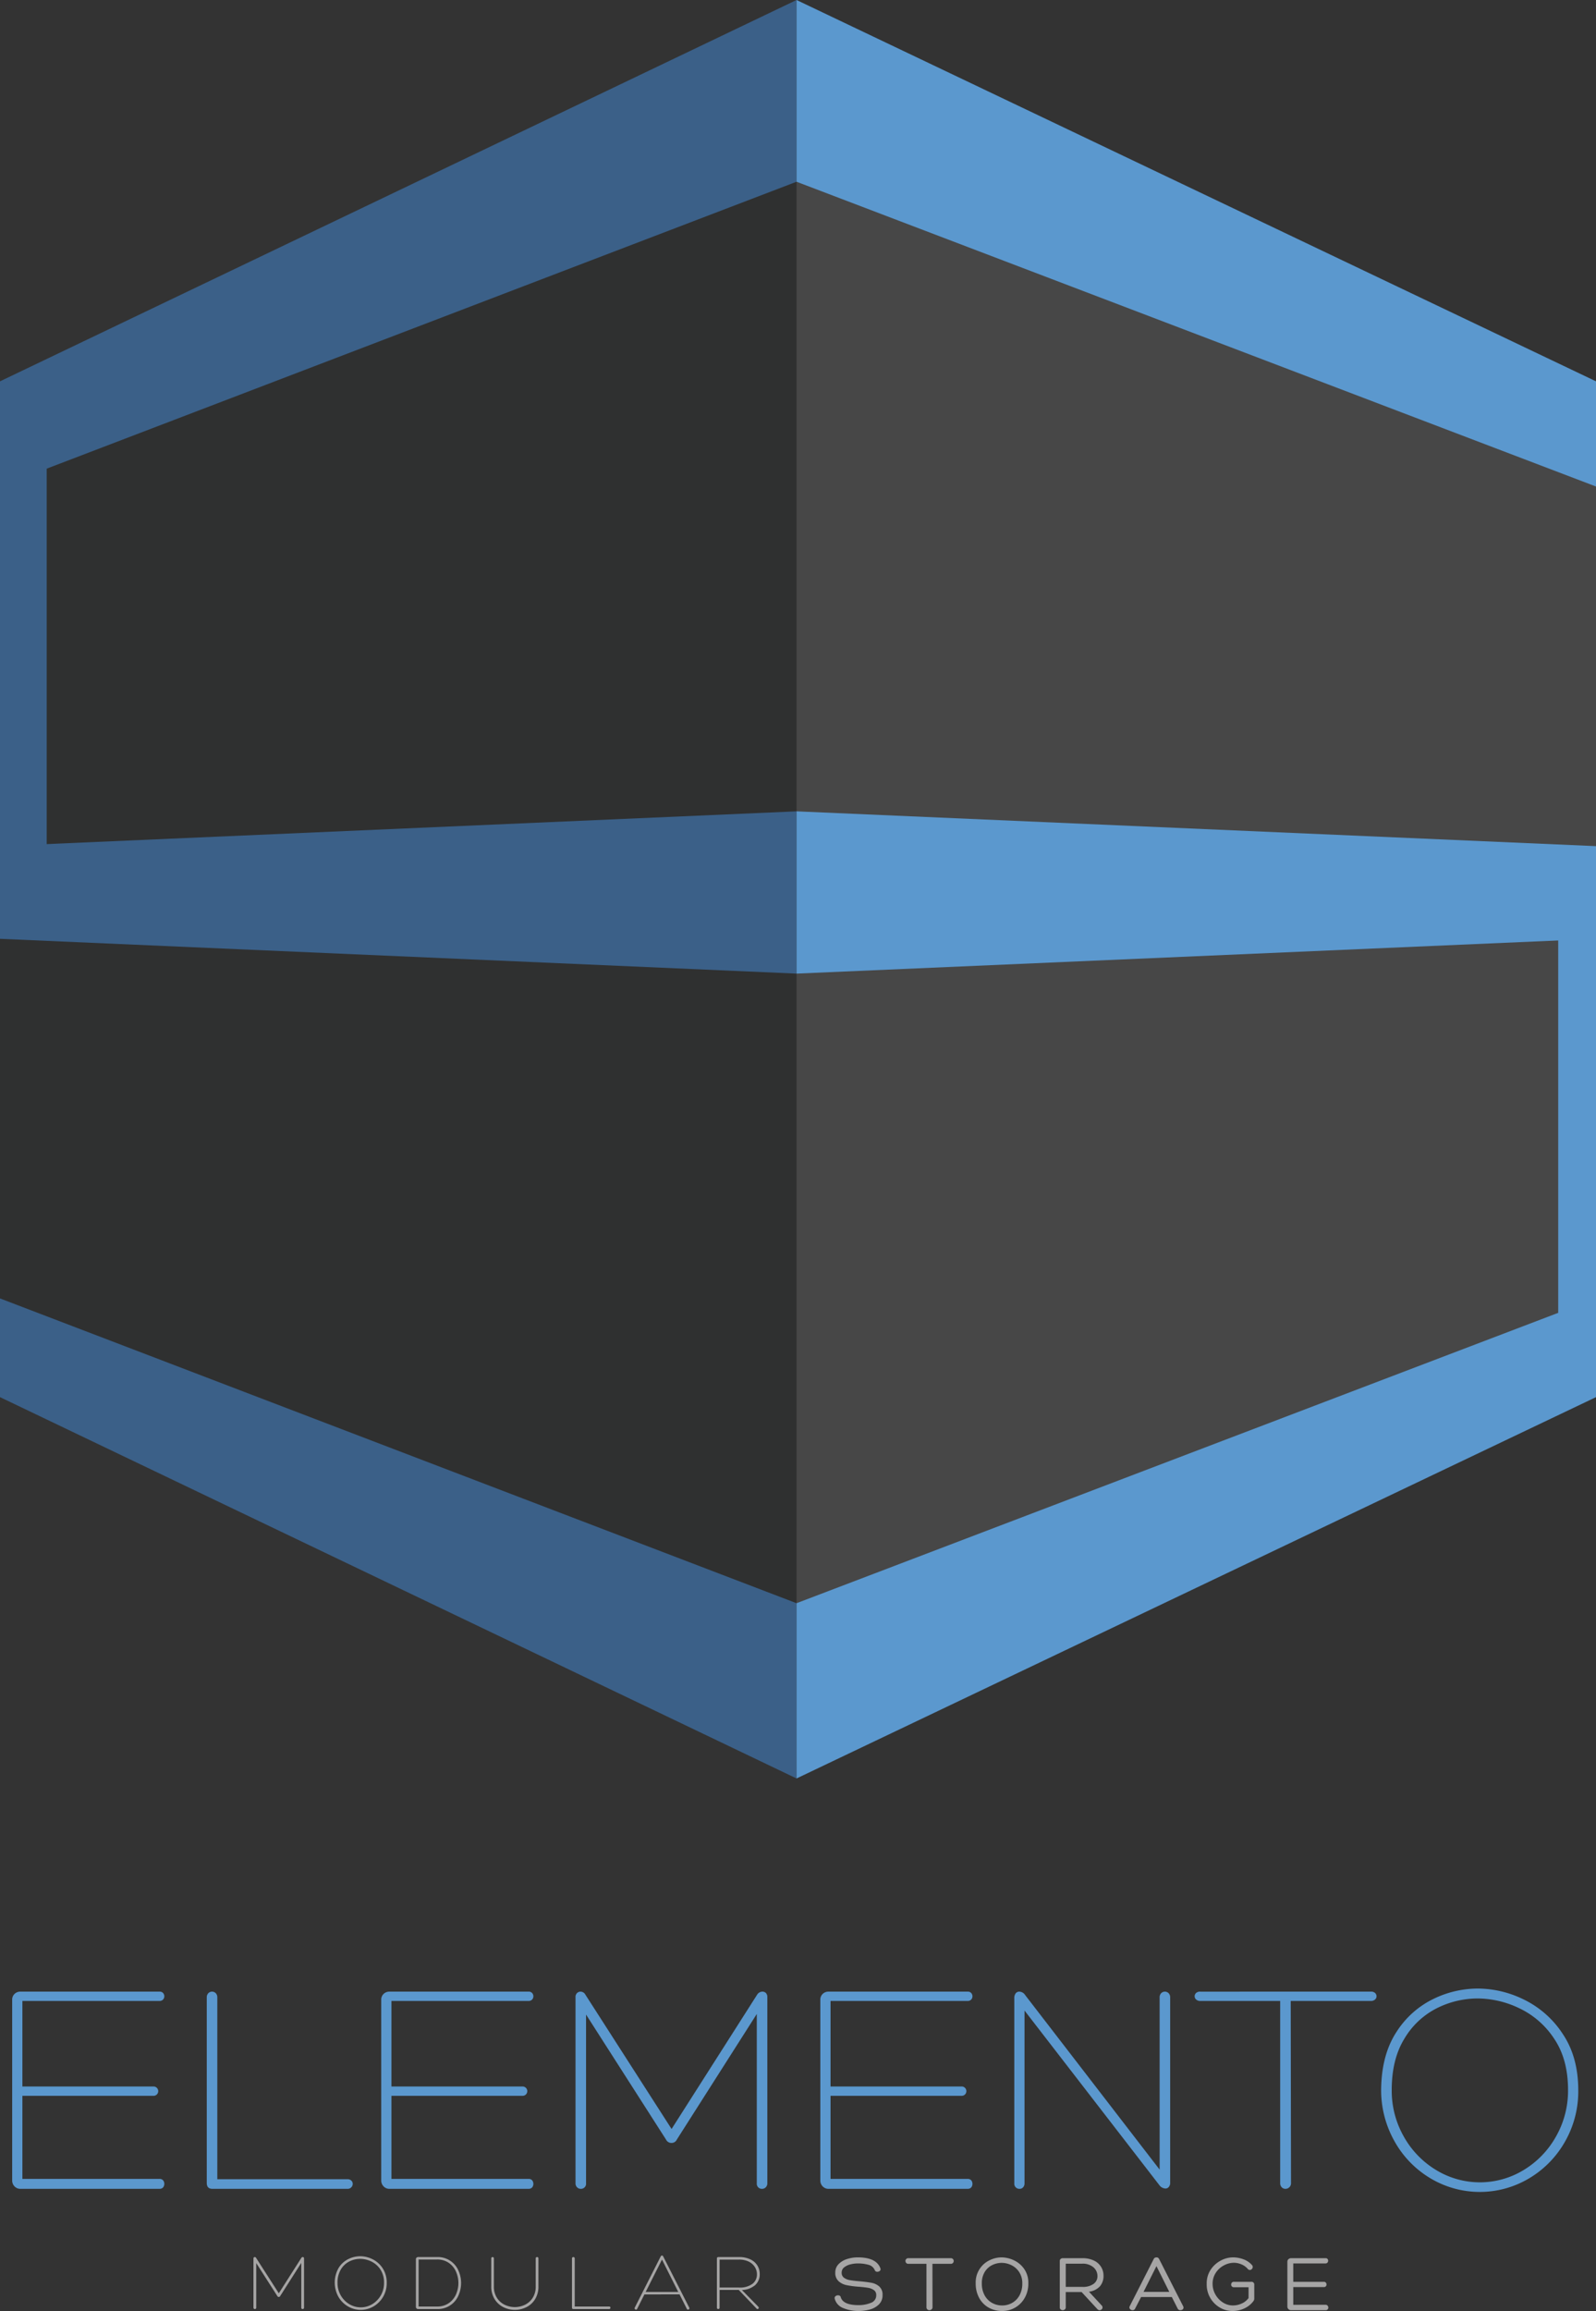 <svg xmlns="http://www.w3.org/2000/svg" viewBox="0 0 468.692 678.296">
  <rect x="0" y="0" width="468.692" height="678.296" fill="#333333" stroke="none"/>
  <defs>
    <style>
      .cls-1 {
        fill: #5B98CE;
      }

      .cls-2 {
        fill: #a6a5a5;
      }

      .cls-3 {
        fill: #13151c;
      }

      .cls-3, .cls-4 {
        opacity: 0.1;
      }

      .cls-4 {
        fill: #fff;
      }

      .cls-5 {
        fill: #3B6088;
      }
    </style>
  </defs>
  <title>StorageMark</title>
  <g id="Livello_1" data-name="Livello 1">
    <g>
      <path class="cls-1" d="M110.094,750.398a1.388,1.388,0,0,1,1.092.409,1.687,1.687,0,0,1,0,2.094,1.388,1.388,0,0,1-1.092.409H69.326a2.32,2.32,0,0,1-1.774-.728,2.442,2.442,0,0,1-.683-1.729V697.801a2.288,2.288,0,0,1,.683-1.684,2.399,2.399,0,0,1,1.774-.683h40.859a1.274,1.274,0,0,1,1.001.409,1.436,1.436,0,0,1,0,1.911,1.385,1.385,0,0,1-1.092.409H69.872v25.116h38.402a1.37,1.37,0,1,1,0,2.73H69.872v24.388Z" transform="translate(-63.294 -110.877)"/>
      <path class="cls-1" d="M124.017,751.582V697.163a1.718,1.718,0,0,1,.455-1.273,1.538,1.538,0,0,1,2.184,0,1.724,1.724,0,0,1,.455,1.273v53.326h38.22a1.537,1.537,0,0,1,1.138.41,1.308,1.308,0,0,1,.41.955,1.464,1.464,0,0,1-.41,1.001,1.449,1.449,0,0,1-1.138.455H125.655Q124.016,753.311,124.017,751.582Z" transform="translate(-63.294 -110.877)"/>
      <path class="cls-1" d="M218.474,750.398a1.388,1.388,0,0,1,1.092.409,1.686,1.686,0,0,1,0,2.094,1.388,1.388,0,0,1-1.092.409H177.706a2.32,2.32,0,0,1-1.774-.728,2.442,2.442,0,0,1-.683-1.729V697.801a2.288,2.288,0,0,1,.683-1.684,2.399,2.399,0,0,1,1.774-.683h40.859a1.274,1.274,0,0,1,1.001.409,1.435,1.435,0,0,1,0,1.911,1.385,1.385,0,0,1-1.092.409H178.251v25.116h38.402a1.37,1.37,0,1,1,0,2.73H178.251v24.388Z" transform="translate(-63.294 -110.877)"/>
      <path class="cls-1" d="M287.177,695.435a1.418,1.418,0,0,1,1.046.409,1.668,1.668,0,0,1,.41,1.229v54.601a1.599,1.599,0,0,1-.455,1.183,1.487,1.487,0,0,1-1.092.455,1.488,1.488,0,0,1-1.547-1.638V701.986L262.061,738.842a1.694,1.694,0,0,1-1.547,1.001,1.757,1.757,0,0,1-1.638-1.001L235.398,702.169v49.504a1.49,1.49,0,0,1-1.547,1.638,1.483,1.483,0,0,1-1.092-.455,1.592,1.592,0,0,1-.455-1.183V697.072a1.565,1.565,0,0,1,.455-1.229,1.465,1.465,0,0,1,1.001-.409,1.649,1.649,0,0,1,1.456.91l25.298,39.402,25.116-39.402A1.855,1.855,0,0,1,287.177,695.435Z" transform="translate(-63.294 -110.877)"/>
      <path class="cls-1" d="M347.418,750.398a1.39,1.39,0,0,1,1.093.409,1.69,1.69,0,0,1,0,2.094,1.39,1.39,0,0,1-1.093.409H306.65a2.32,2.32,0,0,1-1.774-.728,2.442,2.442,0,0,1-.683-1.729V697.801a2.288,2.288,0,0,1,.683-1.684,2.399,2.399,0,0,1,1.774-.683h40.859a1.275,1.275,0,0,1,1.001.409,1.438,1.438,0,0,1,0,1.911,1.386,1.386,0,0,1-1.093.409H307.196v25.116h38.402a1.37,1.37,0,1,1,0,2.73H307.196v24.388Z" transform="translate(-63.294 -110.877)"/>
      <path class="cls-1" d="M404.293,695.89a1.537,1.537,0,0,1,2.184,0,1.72,1.72,0,0,1,.455,1.273v54.327a1.836,1.836,0,0,1-.409,1.274,1.25,1.25,0,0,1-.955.455,2.341,2.341,0,0,1-1.82-1.001l-39.585-51.233v50.688a1.696,1.696,0,0,1-.41,1.183,1.34,1.34,0,0,1-1.046.455,1.49,1.49,0,0,1-1.547-1.638V697.346a2.181,2.181,0,0,1,.409-1.411,1.297,1.297,0,0,1,1.047-.5,2.109,2.109,0,0,1,1.729,1.001l39.494,51.233V697.163A1.716,1.716,0,0,1,404.293,695.89Z" transform="translate(-63.294 -110.877)"/>
      <path class="cls-1" d="M465.899,695.435a1.67,1.67,0,0,1,1.229.409,1.31,1.31,0,0,1,.41.956,1.252,1.252,0,0,1-.455.955,1.703,1.703,0,0,1-1.184.409H442.331l.091,53.418a1.636,1.636,0,0,1-1.638,1.729,1.483,1.483,0,0,1-1.093-.455,1.719,1.719,0,0,1-.455-1.273v-53.418H415.759a1.695,1.695,0,0,1-1.183-.409,1.248,1.248,0,0,1-.455-.955,1.309,1.309,0,0,1,.409-.956,1.672,1.672,0,0,1,1.229-.409Z" transform="translate(-63.294 -110.877)"/>
      <path class="cls-1" d="M483.28,750.171a29.156,29.156,0,0,1-10.647-11.147,30.487,30.487,0,0,1-3.73-15.652q.272-9.735,4.55-16.197a26.608,26.608,0,0,1,10.692-9.556,29.971,29.971,0,0,1,13.149-3.094,31.007,31.007,0,0,1,13.604,3.276,28.489,28.489,0,0,1,11.33,10.056q4.548,6.779,4.55,16.516a29.726,29.726,0,0,1-3.959,15.197,29.266,29.266,0,0,1-10.601,10.738,28.285,28.285,0,0,1-28.938-.137Zm-7.735-12.194a26.644,26.644,0,0,0,9.51,9.828,24.697,24.697,0,0,0,25.662,0,26.652,26.652,0,0,0,9.51-9.828,27.199,27.199,0,0,0,3.549-13.695q0-9.009-4.095-15.061a25.07,25.07,0,0,0-10.238-8.918,28.554,28.554,0,0,0-12.148-2.866,26.804,26.804,0,0,0-12.058,2.866,23.27,23.27,0,0,0-9.509,8.918q-3.732,6.053-3.731,15.061A27.199,27.199,0,0,0,475.545,737.977Z" transform="translate(-63.294 -110.877)"/>
    </g>
    <g id="Livello_4" data-name="Livello 4">
      <g>
        <g>
          <path class="cls-2" d="M152.198,773.333a.377.377,0,0,1,.276.107.441.441,0,0,1,.108.324V788.165a.425.425,0,0,1-.12.312.396.396,0,0,1-.288.12.394.394,0,0,1-.408-.432V775.061l-6.192,9.72a.445.445,0,0,1-.407.265.464.464,0,0,1-.433-.265L138.543,775.108V788.165a.394.394,0,0,1-.408.432.392.392,0,0,1-.288-.12.421.421,0,0,1-.12-.312V773.765a.415.415,0,0,1,.12-.324.389.389,0,0,1,.264-.107.434.434,0,0,1,.384.239l6.673,10.393,6.624-10.393A.488.488,0,0,1,152.198,773.333Z" transform="translate(-63.294 -110.877)"/>
          <path class="cls-2" d="M165.389,787.769a7.684,7.684,0,0,1-2.808-2.939,8.638,8.638,0,0,1,.216-8.4,7.027,7.027,0,0,1,2.82-2.521,7.912,7.912,0,0,1,3.468-.815,8.179,8.179,0,0,1,3.588.864,7.518,7.518,0,0,1,2.988,2.651,7.641,7.641,0,0,1,1.199,4.356,7.84,7.84,0,0,1-1.044,4.008,7.709,7.709,0,0,1-2.796,2.832,7.458,7.458,0,0,1-7.632-.036Zm-2.04-3.216a7.03,7.03,0,0,0,2.508,2.592,6.513,6.513,0,0,0,6.769,0,7.03,7.03,0,0,0,2.508-2.592,7.171,7.171,0,0,0,.936-3.612,6.931,6.931,0,0,0-1.079-3.972,6.625,6.625,0,0,0-2.7-2.353,7.535,7.535,0,0,0-3.204-.756,7.073,7.073,0,0,0-3.181.756,6.151,6.151,0,0,0-2.508,2.353,7.439,7.439,0,0,0-.983,3.972A7.172,7.172,0,0,0,163.349,784.553Z" transform="translate(-63.294 -110.877)"/>
          <path class="cls-2" d="M186.077,788.597a.644.644,0,0,1-.456-.18.584.584,0,0,1-.191-.444v-14.04a.558.558,0,0,1,.191-.42.644.644,0,0,1,.456-.18h5.568a6.586,6.586,0,0,1,6.252,3.912,9.01,9.01,0,0,1,0,7.439,6.586,6.586,0,0,1-6.252,3.912Zm5.568-.744a5.881,5.881,0,0,0,3.408-.972,6.112,6.112,0,0,0,2.136-2.557,8.257,8.257,0,0,0,0-6.743,6.112,6.112,0,0,0-2.136-2.557,5.881,5.881,0,0,0-3.408-.972h-5.424v13.8Z" transform="translate(-63.294 -110.877)"/>
          <path class="cls-2" d="M220.619,773.74a.384.384,0,0,1,.12-.3.418.418,0,0,1,.288-.107.389.389,0,0,1,.264.107.355.355,0,0,1,.12.276v8.231a6.933,6.933,0,0,1-.972,3.744,6.281,6.281,0,0,1-2.556,2.353,7.627,7.627,0,0,1-6.769,0,6.354,6.354,0,0,1-2.567-2.353,6.87,6.87,0,0,1-.984-3.744V773.717a.355.355,0,0,1,.12-.276.384.384,0,0,1,.647.3v8.208a6.076,6.076,0,0,0,.864,3.312,5.55,5.55,0,0,0,2.28,2.063,6.811,6.811,0,0,0,6,0,5.556,5.556,0,0,0,2.28-2.063,6.084,6.084,0,0,0,.863-3.312Z" transform="translate(-63.294 -110.877)"/>
          <path class="cls-2" d="M231.259,788.141V773.789a.453.453,0,0,1,.119-.336.406.406,0,0,1,.576,0,.453.453,0,0,1,.12.336v14.063H242.154a.403.403,0,0,1,.3.108.342.342,0,0,1,.108.252.385.385,0,0,1-.108.264.381.381,0,0,1-.3.12H231.69Q231.258,788.597,231.259,788.141Z" transform="translate(-63.294 -110.877)"/>
          <path class="cls-2" d="M258.035,773.116l7.656,15.049a.399.399,0,0,1,.048.216.352.352,0,0,1-.12.275.416.416,0,0,1-.288.108.371.371,0,0,1-.336-.216l-2.136-4.248H252.539l-2.136,4.248a.341.341,0,0,1-.336.216.415.415,0,0,1-.288-.108.352.352,0,0,1-.12-.275.391.391,0,0,1,.048-.216l7.632-15.049a.389.389,0,0,1,.36-.216A.341.341,0,0,1,258.035,773.116Zm-5.136,10.465h9.575l-4.775-9.504Z" transform="translate(-63.294 -110.877)"/>
          <path class="cls-2" d="M274.616,788.188a.38.38,0,0,1-.12.3.415.415,0,0,1-.288.108.385.385,0,0,1-.264-.108.352.352,0,0,1-.12-.275V773.74a.384.384,0,0,1,.12-.3.418.418,0,0,1,.288-.107h6.048a7.589,7.589,0,0,1,3.348.672,4.856,4.856,0,0,1,2.076,1.8,4.703,4.703,0,0,1,.696,2.52,4.236,4.236,0,0,1-1.332,3.24,6.216,6.216,0,0,1-3.9,1.44l4.8,4.896a.435.435,0,0,1,.145.312.37.37,0,0,1-.108.275.342.342,0,0,1-.252.108.417.417,0,0,1-.288-.144l-5.231-5.473h-5.616Zm5.688-5.903a6.163,6.163,0,0,0,3.947-1.08,3.421,3.421,0,0,0,1.332-2.784,4.001,4.001,0,0,0-.636-2.196,4.359,4.359,0,0,0-1.824-1.572,6.407,6.407,0,0,0-2.819-.575h-5.688v8.208Z" transform="translate(-63.294 -110.877)"/>
        </g>
        <g>
          <path class="cls-2" d="M308.399,785.356a.676.676,0,0,1,.3-.576,1.184,1.184,0,0,1,.708-.216.943.943,0,0,1,.517.145.602.602,0,0,1,.275.432q.721,2.304,5.208,2.304a9.37,9.37,0,0,0,3.612-.66,2.307,2.307,0,0,0,1.596-2.268,1.698,1.698,0,0,0-.684-1.476,4.083,4.083,0,0,0-1.68-.673q-.998-.179-2.797-.323a26.629,26.629,0,0,1-3.575-.469,5.012,5.012,0,0,1-2.328-1.163,3.214,3.214,0,0,1-.96-2.521,3.431,3.431,0,0,1,.983-2.496,5.925,5.925,0,0,1,2.496-1.488,10.193,10.193,0,0,1,3.097-.479q5.495,0,6.672,3.216a1.378,1.378,0,0,1,.048.264.63.63,0,0,1-.288.54,1.091,1.091,0,0,1-.648.204.735.735,0,0,1-.744-.432,2.691,2.691,0,0,0-1.859-1.608,11.167,11.167,0,0,0-3.156-.407,9.079,9.079,0,0,0-2.063.252,4.9,4.9,0,0,0-1.872.852,1.914,1.914,0,0,0-.792,1.608,1.741,1.741,0,0,0,.672,1.487,4.02,4.02,0,0,0,1.704.696q1.031.192,2.808.336,2.353.217,3.636.468a4.712,4.712,0,0,1,2.232,1.08,3.155,3.155,0,0,1,.948,2.508,3.69,3.69,0,0,1-1.08,2.761,5.987,5.987,0,0,1-2.688,1.487,12.616,12.616,0,0,1-3.288.433,11.689,11.689,0,0,1-4.392-.828,4.054,4.054,0,0,1-2.592-2.772A.705.705,0,0,1,308.399,785.356Z" transform="translate(-63.294 -110.877)"/>
          <path class="cls-2" d="M343.13,773.908a.807.807,0,0,1,.229.576.837.837,0,0,1-.229.601.867.867,0,0,1-.66.239h-5.352l.023,12.721a.797.797,0,0,1-.288.647.953.953,0,0,1-.624.24.895.895,0,0,1-.6-.228.826.826,0,0,1-.264-.66v-12.721h-5.328a.786.786,0,0,1-.612-.252.85.85,0,0,1-.228-.588.799.799,0,0,1,.84-.815h12.432A.871.871,0,0,1,343.13,773.908Z" transform="translate(-63.294 -110.877)"/>
          <path class="cls-2" d="M353.653,788.188a7.151,7.151,0,0,1-2.796-2.832,8.71,8.71,0,0,1-1.032-4.32,7.182,7.182,0,0,1,4.104-6.779,8.094,8.094,0,0,1,3.479-.828,8.616,8.616,0,0,1,3.576.828,7.615,7.615,0,0,1,3.061,2.544,7.06,7.06,0,0,1,1.235,4.235,8.455,8.455,0,0,1-1.056,4.272,7.51,7.51,0,0,1-6.624,3.864A7.962,7.962,0,0,1,353.653,788.188Zm-1.248-3.696a5.564,5.564,0,0,0,2.148,2.257,5.978,5.978,0,0,0,3.048.792,5.824,5.824,0,0,0,2.976-.78,5.627,5.627,0,0,0,2.137-2.232,7.041,7.041,0,0,0,.792-3.42,5.901,5.901,0,0,0-.948-3.42,5.697,5.697,0,0,0-2.34-2.016,6.609,6.609,0,0,0-2.761-.637,6.406,6.406,0,0,0-2.699.612,5.327,5.327,0,0,0-2.232,1.98,6.216,6.216,0,0,0-.899,3.479A7.091,7.091,0,0,0,352.405,784.492Z" transform="translate(-63.294 -110.877)"/>
          <path class="cls-2" d="M376.271,788.093a.767.767,0,0,1-.265.612.955.955,0,0,1-1.224.012.734.734,0,0,1-.264-.601V774.509a.805.805,0,0,1,.24-.612.901.901,0,0,1,.647-.228h5.688a7.758,7.758,0,0,1,3.42.684,4.817,4.817,0,0,1,2.844,4.477,4.576,4.576,0,0,1-1.056,3.096,5.22,5.22,0,0,1-3.217,1.584l3.673,3.96a.921.921,0,0,1,.312.647.75.75,0,0,1-.264.576.848.848,0,0,1-1.248-.071l-4.632-5.017h-4.656Zm4.848-6a5.32,5.32,0,0,0,3.336-.888,2.776,2.776,0,0,0,1.128-2.28,3.372,3.372,0,0,0-1.224-2.616,4.805,4.805,0,0,0-3.24-1.032h-4.848v6.816Z" transform="translate(-63.294 -110.877)"/>
          <path class="cls-2" d="M403.674,773.885l7.079,13.896a.853.853,0,0,1,.097.385.681.681,0,0,1-.265.552.991.991,0,0,1-.647.216.826.826,0,0,1-.792-.456l-1.729-3.408h-9.023l-1.776,3.433a.775.775,0,0,1-.72.432.987.987,0,0,1-.648-.24.727.727,0,0,1-.288-.576.8.8,0,0,1,.072-.312l7.08-13.92a.688.688,0,0,1,.324-.336.99.99,0,0,1,.468-.12A.809.809,0,0,1,403.674,773.885Zm-4.561,9.672h7.561l-3.769-7.56Z" transform="translate(-63.294 -110.877)"/>
          <path class="cls-2" d="M431.369,786.293a6.897,6.897,0,0,1-2.676,2.124,8.154,8.154,0,0,1-3.444.756,7.265,7.265,0,0,1-3.804-1.057,7.815,7.815,0,0,1-3.78-6.936,7.202,7.202,0,0,1,1.212-4.2,8.002,8.002,0,0,1,2.988-2.651,7.614,7.614,0,0,1,3.456-.9,8.829,8.829,0,0,1,3.168.576,6.07,6.07,0,0,1,2.472,1.68.8.8,0,0,1,.216.552.853.853,0,0,1-.264.624.769.769,0,0,1-1.2-.048,4.953,4.953,0,0,0-1.848-1.332,5.74,5.74,0,0,0-2.256-.468,6.256,6.256,0,0,0-2.82.731,6.4,6.4,0,0,0-2.424,2.16,5.804,5.804,0,0,0-.972,3.349,6.338,6.338,0,0,0,.852,3.12,6.523,6.523,0,0,0,2.196,2.304,5.346,5.346,0,0,0,2.903.864,6.23,6.23,0,0,0,2.593-.564,5.061,5.061,0,0,0,2.016-1.596v-3.192h-4.32a.746.746,0,0,1-.588-.228.785.785,0,0,1-.204-.54.861.861,0,0,1,.204-.576.728.728,0,0,1,.588-.24h5.089a.795.795,0,0,1,.911.888V785.501A1.311,1.311,0,0,1,431.369,786.293Z" transform="translate(-63.294 -110.877)"/>
          <path class="cls-2" d="M452.562,787.349a.747.747,0,0,1,.6.252.873.873,0,0,1,.216.588.718.718,0,0,1-.216.528.811.811,0,0,1-.6.216H442.457a1.072,1.072,0,0,1-.792-.312,1.015,1.015,0,0,1-.312-.744V774.7a.977.977,0,0,1,.312-.731,1.095,1.095,0,0,1,.792-.3H452.585a.7.7,0,0,1,.553.216.766.766,0,0,1,.191.528.829.829,0,0,1-.204.552.699.699,0,0,1-.563.24h-9.48v5.399h9.024a.69.69,0,0,1,.54.229.816.816,0,0,1,.204.563.782.782,0,0,1-.192.517.682.682,0,0,1-.552.228h-9.024v5.208Z" transform="translate(-63.294 -110.877)"/>
        </g>
      </g>
    </g>
  </g>
  <g id="Livello_5" data-name="Livello 5">
    <polygon class="cls-3" points="233.917 0.165 0 129.793 0 389.05 233.917 518.678 233.917 0.165"/>
    <polygon class="cls-4" points="233.917 0.165 468.692 129.793 468.692 389.05 233.917 518.678 233.917 0.165"/>
    <g>
      <polygon class="cls-5" points="233.917 0 0 111.923 0 142.798 233.917 53.342 233.917 0"/>
      <polygon class="cls-5" points="233.917 470.552 0 381.096 0 410.066 233.917 521.989 233.917 470.552"/>
      <polygon class="cls-5" points="233.917 238.134 0 248.346 0 275.548 233.917 285.76 233.917 238.134"/>
      <rect class="cls-5" y="126.839" width="13.718" height="128.787"/>
    </g>
    <g>
      <polygon class="cls-1" points="233.917 0 468.692 111.923 468.692 142.798 233.917 53.342 233.917 0"/>
      <polygon class="cls-1" points="233.917 470.552 468.692 381.096 468.692 410.066 233.917 521.989 233.917 470.552"/>
      <polygon class="cls-1" points="233.917 238.134 468.692 248.346 468.692 275.548 233.917 285.76 233.917 238.134"/>
      <rect class="cls-1" x="457.59" y="268.732" width="11.102" height="128.787"/>
    </g>
  </g>
</svg>
